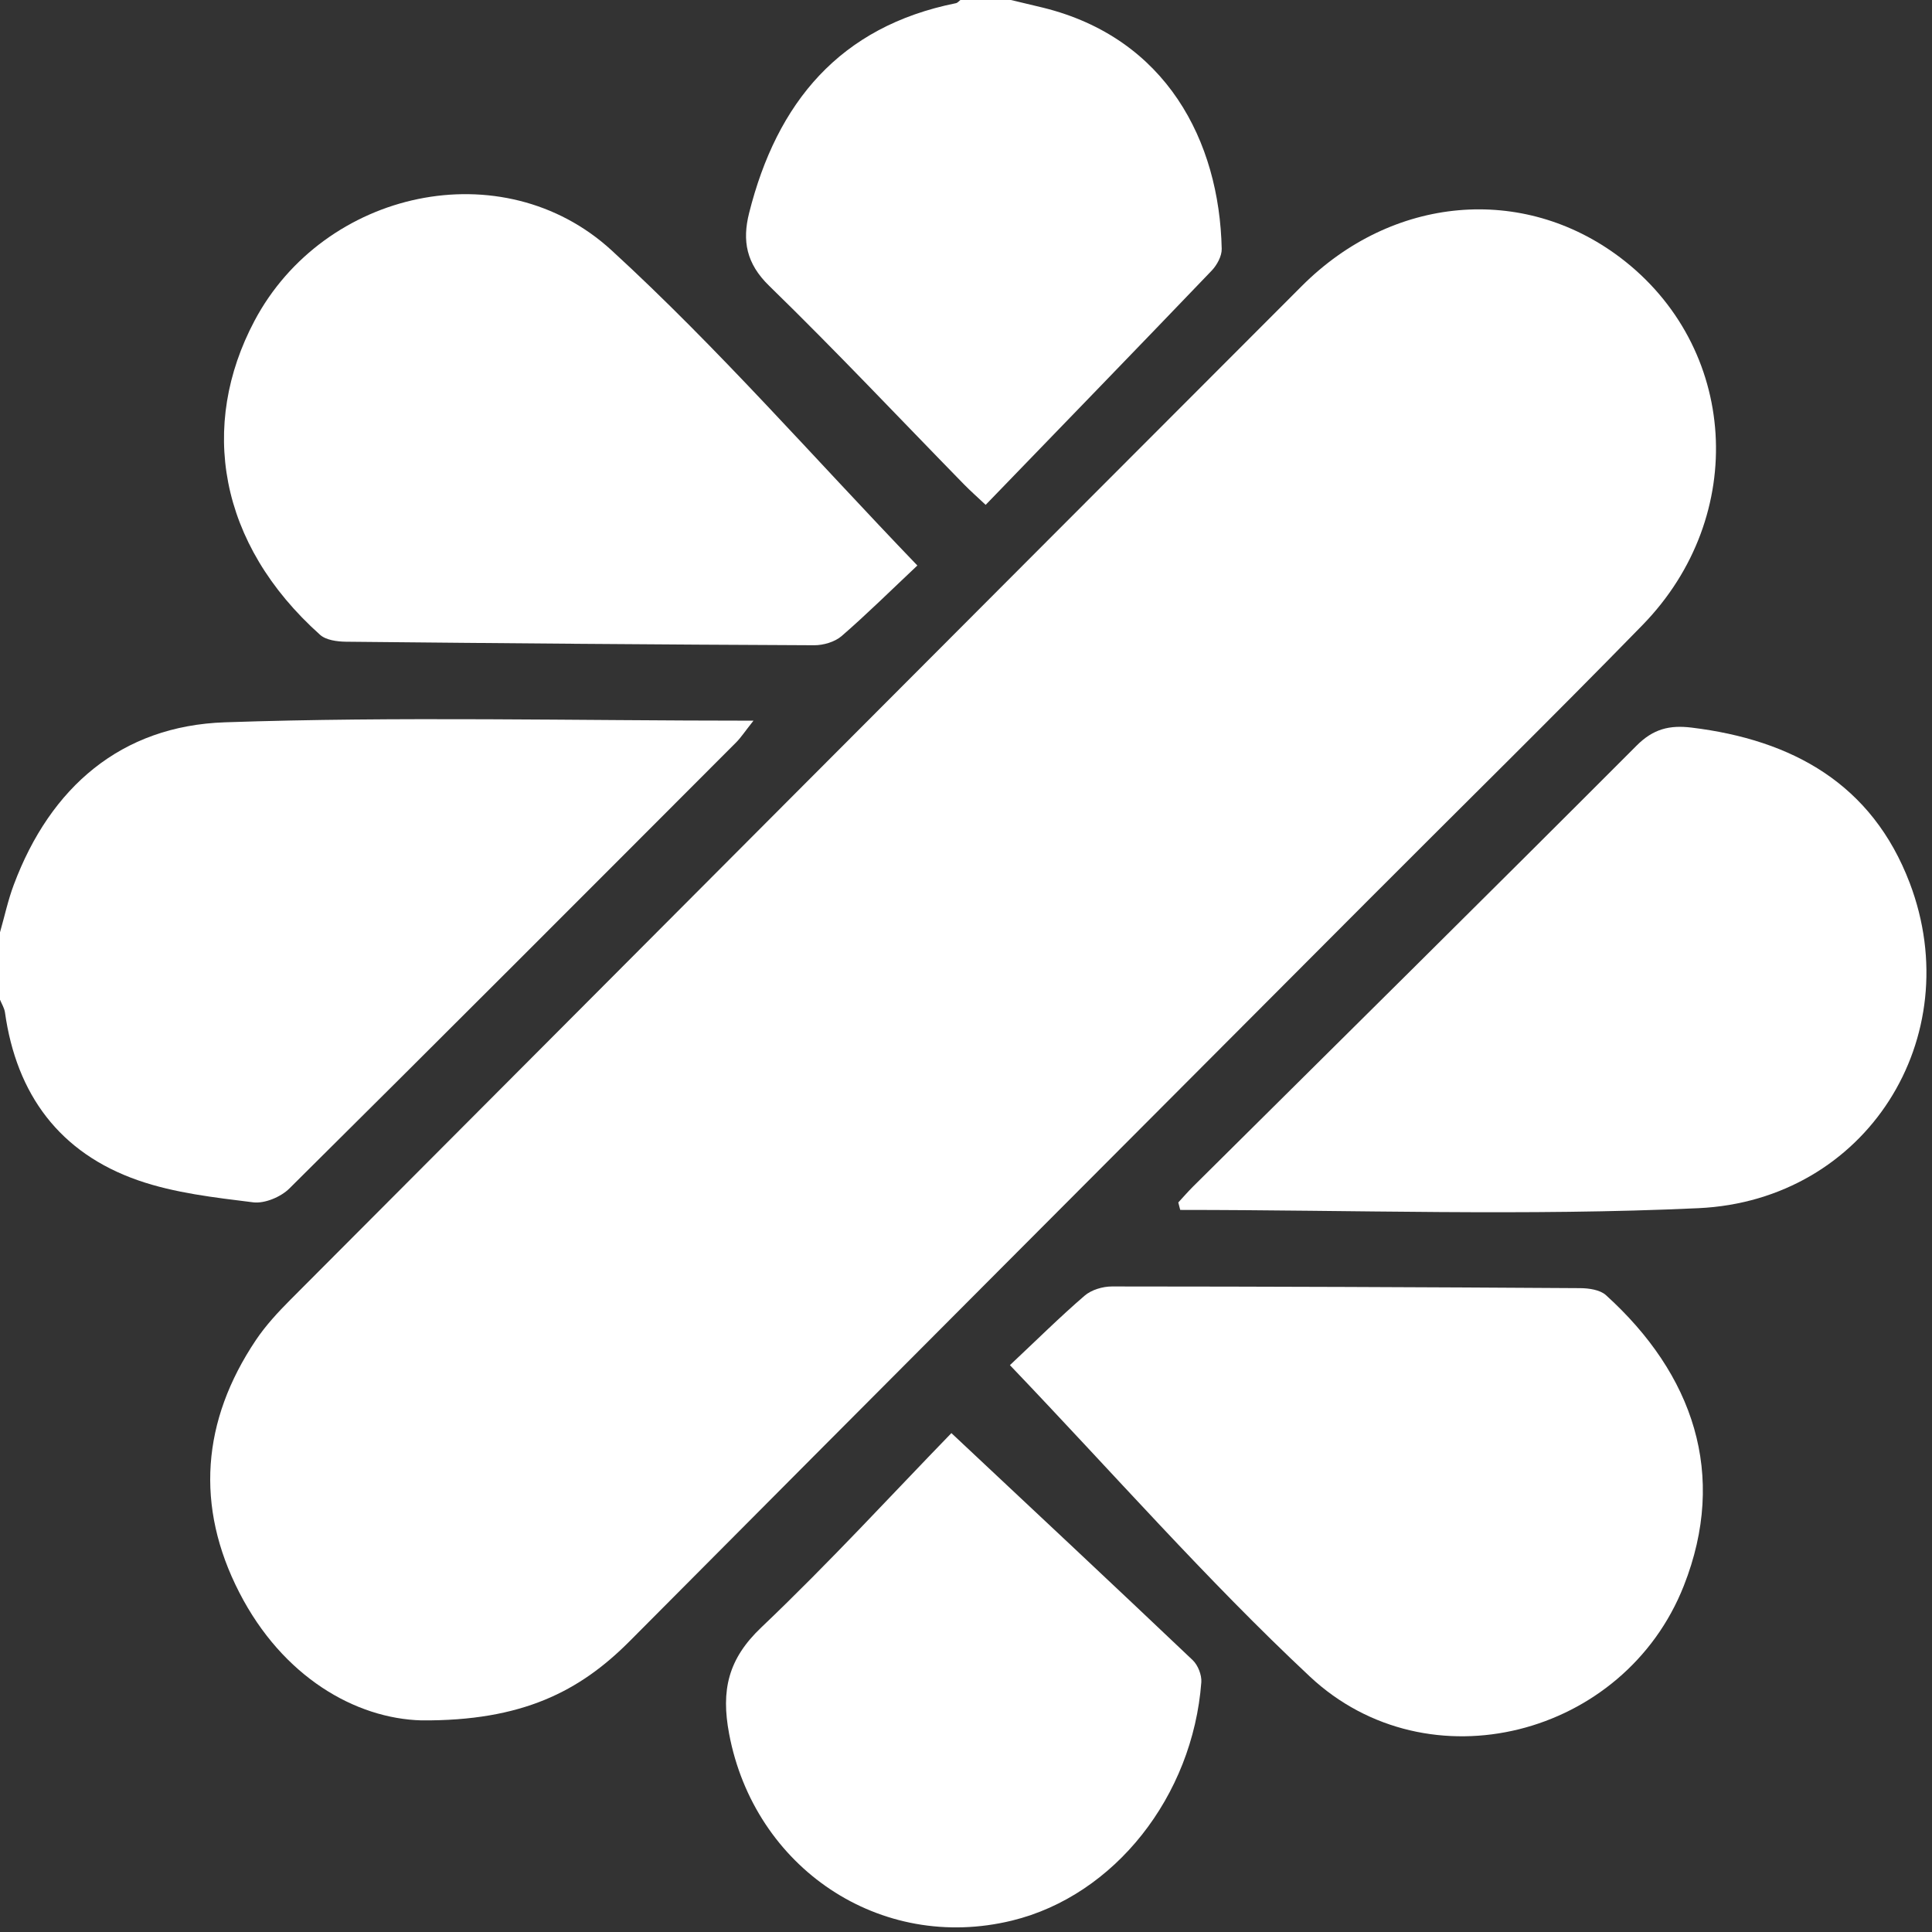 <?xml version="1.0" encoding="utf-8"?>
<!-- Generator: Adobe Illustrator 25.4.0, SVG Export Plug-In . SVG Version: 6.00 Build 0)  -->
<svg version="1.1" id="Calque_1" xmlns="http://www.w3.org/2000/svg" xmlns:xlink="http://www.w3.org/1999/xlink" x="0px" y="0px"
	 viewBox="0 0 344 344" style="enable-background:new 0 0 344 344;" xml:space="preserve">
<rect x="0" y="0" width="344" height="344" fill="#333333" stroke="none"/>
<style type="text/css">
	.st0{clip-path:url(#SVGID_00000155845439127079393740000012278953798239969430_);}
	.st1{fill:#FFFFFF;}
</style>
<g>
	<defs>
		<rect id="SVGID_1_" width="344" height="344"/>
	</defs>
	<clipPath id="SVGID_00000101801789711852221870000013326684044800044687_">
		<use xlink:href="#SVGID_1_"  style="overflow:visible;"/>
	</clipPath>
	<g style="clip-path:url(#SVGID_00000101801789711852221870000013326684044800044687_);">
		<path class="st1" d="M0,166c0.81-2.82,1.42-5.71,2.45-8.45c6.52-17.43,19.15-28.31,37.59-28.94c30.93-1.06,61.92-0.29,94.12-0.29
			c-1.58,1.99-2.24,3.02-3.08,3.86c-26.48,26.52-52.95,53.05-79.56,79.44c-1.52,1.51-4.39,2.71-6.44,2.46
			c-6.89-0.86-13.97-1.65-20.47-3.91c-13.98-4.86-21.69-15.29-23.73-29.94C0.76,179.46,0.3,178.74,0,178C0,174,0,170,0,166z"/>
		<path class="st1" d="M180,0c1.91,0.46,3.82,0.9,5.73,1.37c21.91,5.41,31.39,23.71,31.8,42.94c0.03,1.29-0.84,2.88-1.78,3.87
			C202.51,62,189.18,75.74,175.5,89.89c-1.38-1.3-2.69-2.45-3.91-3.7c-11.52-11.79-22.83-23.8-34.64-35.3
			c-4.08-3.97-4.81-8.01-3.57-12.95c4.94-19.67,16.12-33.21,36.82-37.37C170.5,0.51,170.74,0.2,171,0C174,0,177,0,180,0z"/>
		<path class="st1" d="M75.02,306.32c-11.7-0.33-24.68-7.7-32.41-22.77c-7.87-15.32-6.69-30.57,2.95-44.94
			c1.75-2.61,3.94-4.97,6.16-7.2c60-60.19,120.01-120.37,180.07-180.48c16.13-16.15,39.39-18.13,56.66-5.1
			c21.02,15.86,23,45.99,4,65.47c-16.05,16.46-32.47,32.57-48.71,48.86c-43.89,44.01-87.81,87.99-131.64,132.07
			C103.24,301.13,92.99,306.46,75.02,306.32z"/>
		<path class="st1" d="M209.8,214.1c0.88-0.95,1.73-1.93,2.64-2.84c26.35-26.15,52.75-52.24,78.97-78.51
			c2.97-2.98,5.87-3.67,9.77-3.2c18,2.19,32.15,10.05,38.85,27.66c10.46,27.51-7.7,56.53-37.62,57.91
			c-30.7,1.42-61.51,0.31-92.27,0.31C210.03,214.99,209.91,214.54,209.8,214.1z"/>
		<path class="st1" d="M179.82,243.07c4.76-4.47,8.89-8.57,13.29-12.36c1.21-1.05,3.22-1.65,4.87-1.65
			c27.79,0.01,55.59,0.12,83.38,0.3c1.55,0.01,3.53,0.29,4.59,1.25c15.53,14.07,21.68,31.91,13.86,51.74
			c-10.59,26.88-45.52,35.87-66.57,16.18C214.82,281.29,198.11,262.2,179.82,243.07z"/>
		<path class="st1" d="M163.34,100.69c-4.72,4.44-8.97,8.65-13.48,12.56c-1.21,1.05-3.23,1.64-4.87,1.64
			c-27.8-0.12-55.61-0.35-83.41-0.63c-1.55-0.02-3.53-0.28-4.59-1.23C38.81,96.77,35.47,75.72,45.3,57.15
			c12.37-23.35,44.18-30.37,63.59-12.58C127.85,61.95,144.86,81.47,163.34,100.69z"/>
		<path class="st1" d="M169.4,255.17c14.64,13.73,28.86,27.03,42.97,40.43c0.93,0.89,1.62,2.64,1.53,3.92
			c-1.53,20.34-15.46,37.98-33.68,42.44c-23.52,5.75-45.92-9.42-50.4-33.26c-1.46-7.74-0.19-13.32,5.75-18.95
			C147.72,278.19,159.07,265.81,169.4,255.17z"/>
	</g>
</g>
</svg>

